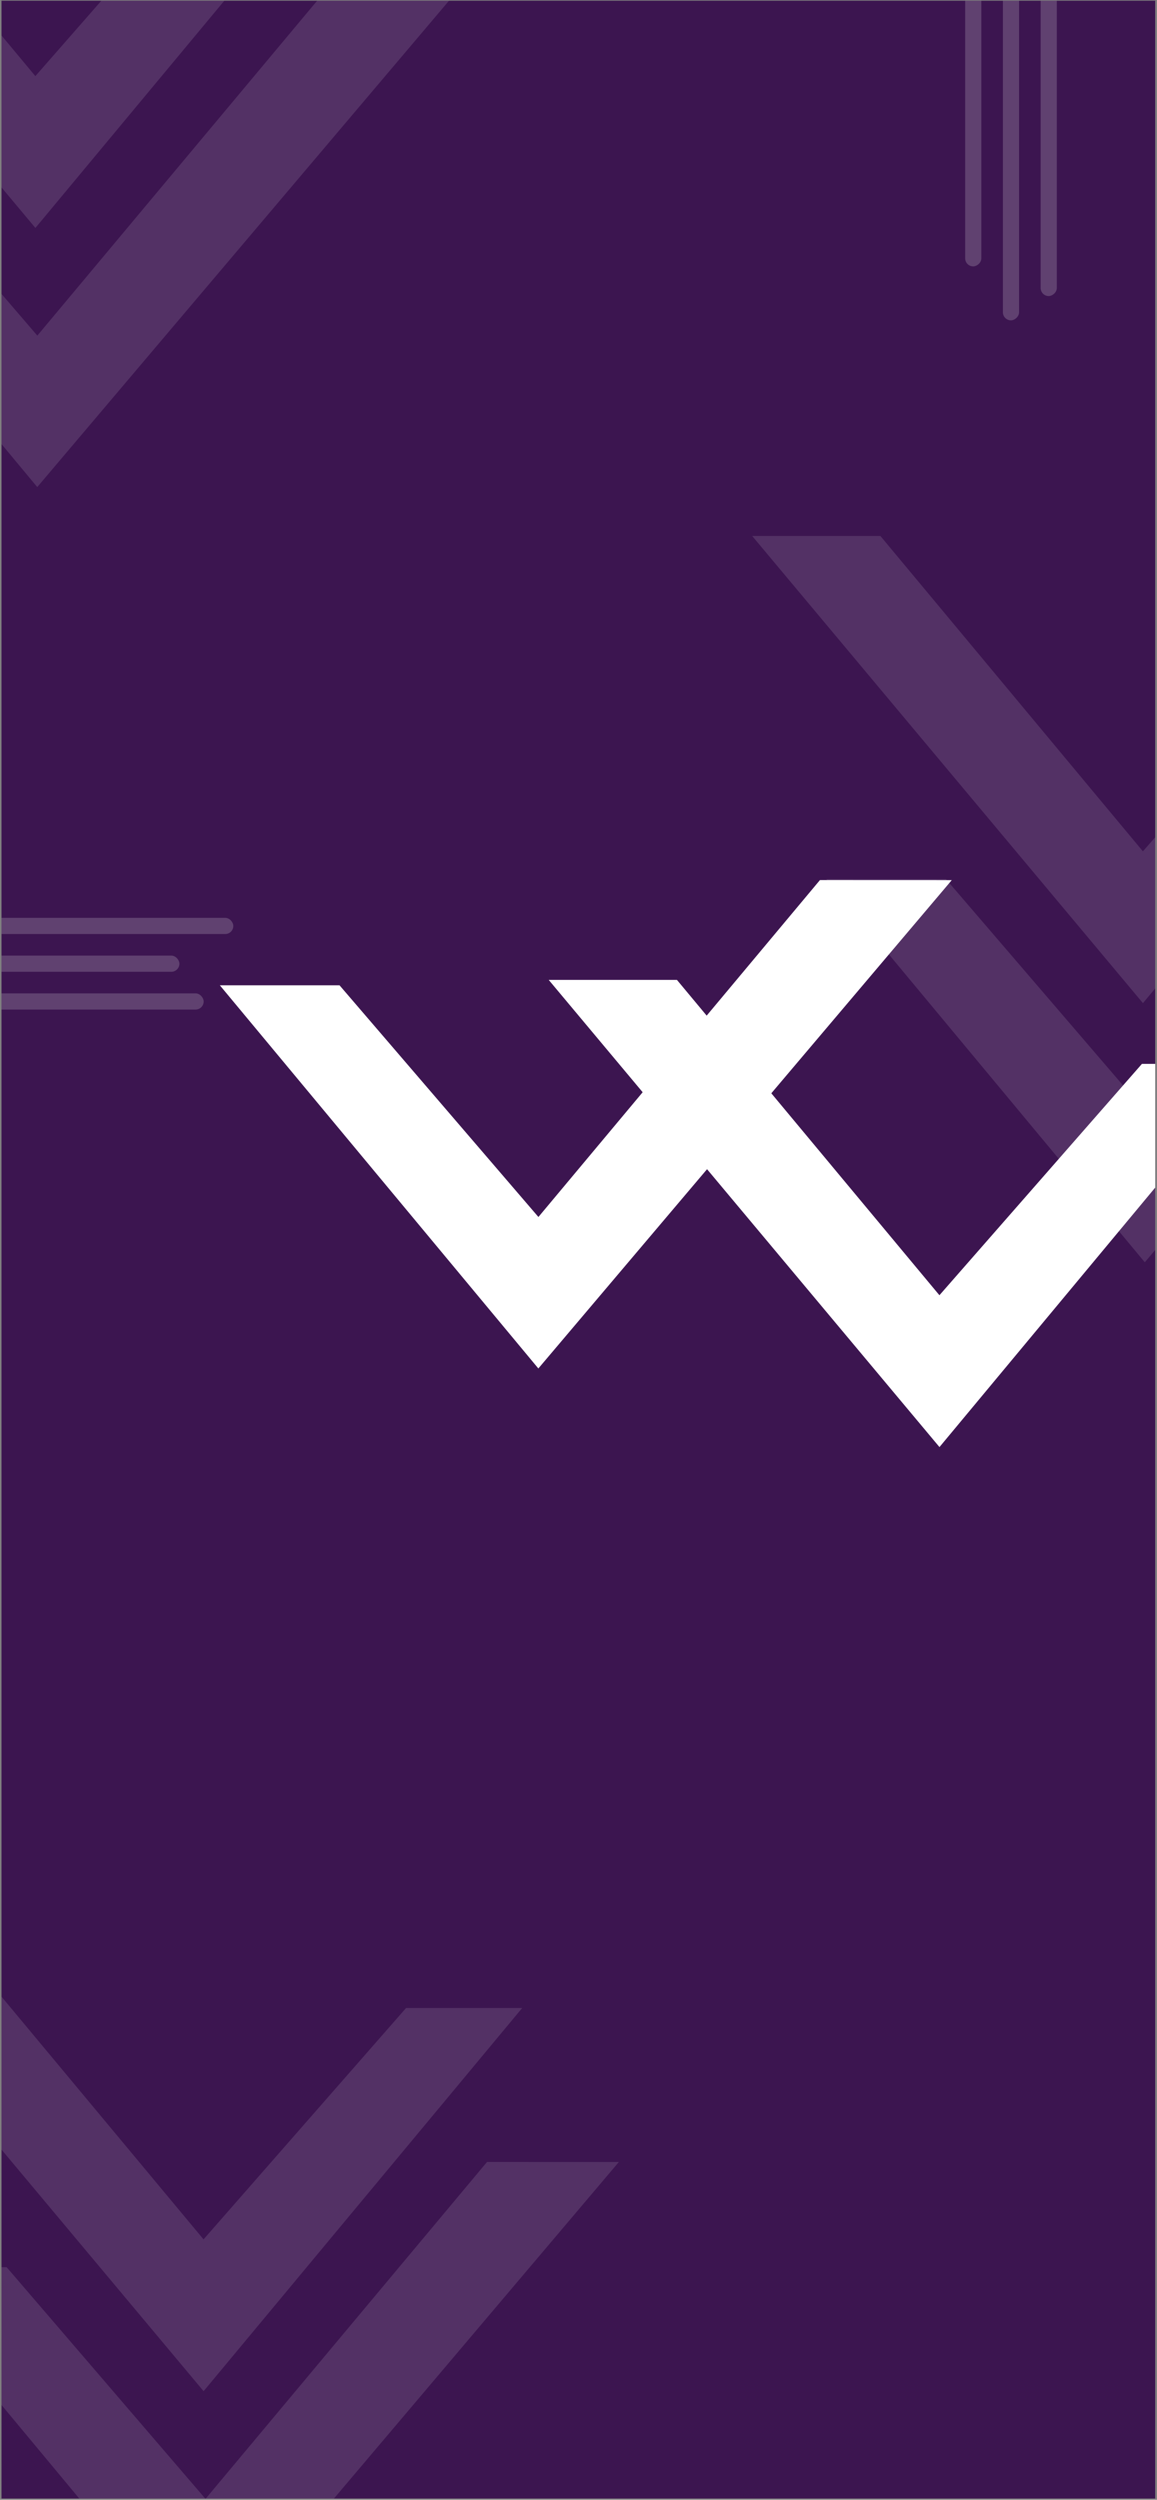 <svg width="610" height="1317" viewBox="0 0 610 1317" fill="none" xmlns="http://www.w3.org/2000/svg">
<rect x="0" y="0" width="610" height="1317" fill="#808080" stroke="none"/>
<g clip-path="url(#clip0_738_44377)">
<rect width="608.252" height="1315.98" transform="translate(0.797 0.371)" fill="#3C1550"/>
<rect x="-94.422" y="483.561" width="217.436" height="8.527" rx="4.263" fill="#F2F2F2" fill-opacity="0.2"/>
<rect x="-122.844" y="503.457" width="217.436" height="8.527" rx="4.263" fill="#F2F2F2" fill-opacity="0.2"/>
<rect x="-110.055" y="523.353" width="217.436" height="8.527" rx="4.263" fill="#F2F2F2" fill-opacity="0.2"/>
<rect x="508.859" y="140.354" width="217.436" height="8.527" rx="4.263" transform="rotate(-90 508.859 140.354)" fill="#F2F2F2" fill-opacity="0.2"/>
<rect x="528.754" y="168.776" width="217.436" height="8.527" rx="4.263" transform="rotate(-90 528.754 168.776)" fill="#F2F2F2" fill-opacity="0.2"/>
<rect x="548.652" y="155.986" width="217.436" height="8.527" rx="4.263" transform="rotate(-90 548.652 155.986)" fill="#F2F2F2" fill-opacity="0.2"/>
<path d="M186.648 -81.794H125.416L18.644 40.103L-119.753 -126.04H-187.355L18.667 120.094L186.648 -81.794Z" fill="white" fill-opacity="0.12"/>
<path d="M168.103 -0.685L19.678 176.815L-85.177 54.752H-148.277L19.644 256.619L237.61 -0.659L168.103 -0.685Z" fill="white" fill-opacity="0.12"/>
<path d="M770.57 326.616H709.338L602.566 448.514L464.169 282.371H396.566L602.589 528.505L770.57 326.616Z" fill="white" fill-opacity="0.12"/>
<path d="M752.025 407.726L603.6 585.226L498.744 463.163H435.645L603.566 665.03L821.532 407.752L752.025 407.726Z" fill="white" fill-opacity="0.12"/>
<path d="M275.32 1057.9H214.088L107.316 1179.8L-31.081 1013.65H-98.684L107.339 1259.79L275.32 1057.9Z" fill="white" fill-opacity="0.12"/>
<path d="M256.775 1139.01L108.35 1316.51L3.494 1194.44H-59.605L108.316 1396.31L326.282 1139.03L256.775 1139.01Z" fill="white" fill-opacity="0.12"/>
<path d="M663.293 560.495H602.06L495.289 682.393L356.891 516.249H289.289L495.312 762.383L663.293 560.495Z" fill="white"/>
<path d="M432.291 463.667L283.866 641.166L179.01 519.103H115.91L283.832 720.97L501.797 463.692L432.291 463.667Z" fill="white"/>
</g>
<defs>
<clipPath id="clip0_738_44377">
<rect width="608.252" height="1315.98" fill="white" transform="translate(0.797 0.371)"/>
</clipPath>
</defs>
</svg>
